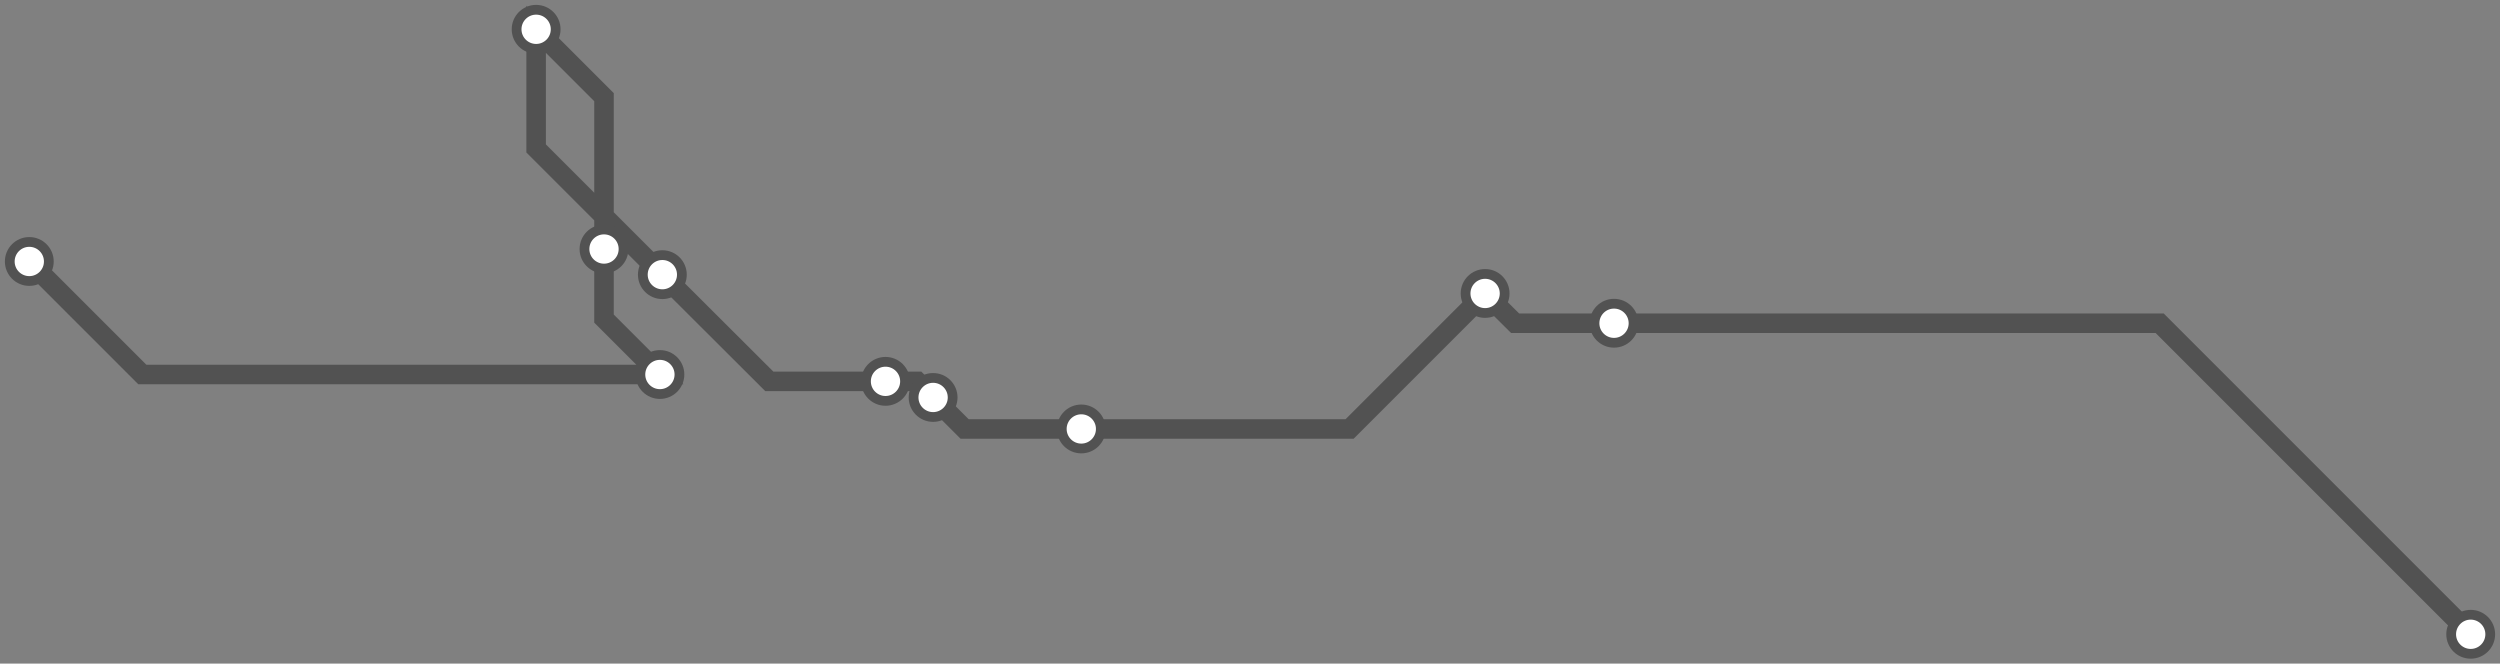 <svg width="1024.0" height="271.8" xmlns="http://www.w3.org/2000/svg">
<rect width="100%" height="100%" fill="#808080" stroke="none"/>
<path d="M12.0 107.099 L58.3 153.4 L270.3 153.4 L247.4 130.5 L247.4 102.0 L247.4 39.8 L219.6 12.0 L219.6 60.8 L271.3 112.5 L315.1 156.2 L362.7 156.2 L375.7 156.2 L382.2 162.8 L395.1 175.7 L442.9 175.7 L552.8 175.7 L608.3 120.2 L620.6 132.4 L661.1 132.4 L884.6 132.4 L1012.0 259.8 " />
<circle cx="12.0" cy="107.1" r="8" />
<circle cx="270.3" cy="153.4" r="8" />
<circle cx="247.4" cy="102.0" r="8" />
<circle cx="219.6" cy="12.0" r="8" />
<circle cx="271.3" cy="112.5" r="8" />
<circle cx="362.7" cy="156.2" r="8" />
<circle cx="382.2" cy="162.8" r="8" />
<circle cx="442.9" cy="175.7" r="8" />
<circle cx="608.3" cy="120.2" r="8" />
<circle cx="661.1" cy="132.4" r="8" />
<circle cx="1012.0" cy="259.8" r="8" />
<style>
circle {
fill: white;
stroke: #525252;
stroke-width: 4;
}
path {
fill: none;
stroke: #525252;
stroke-width: 8;
}</style>
</svg>